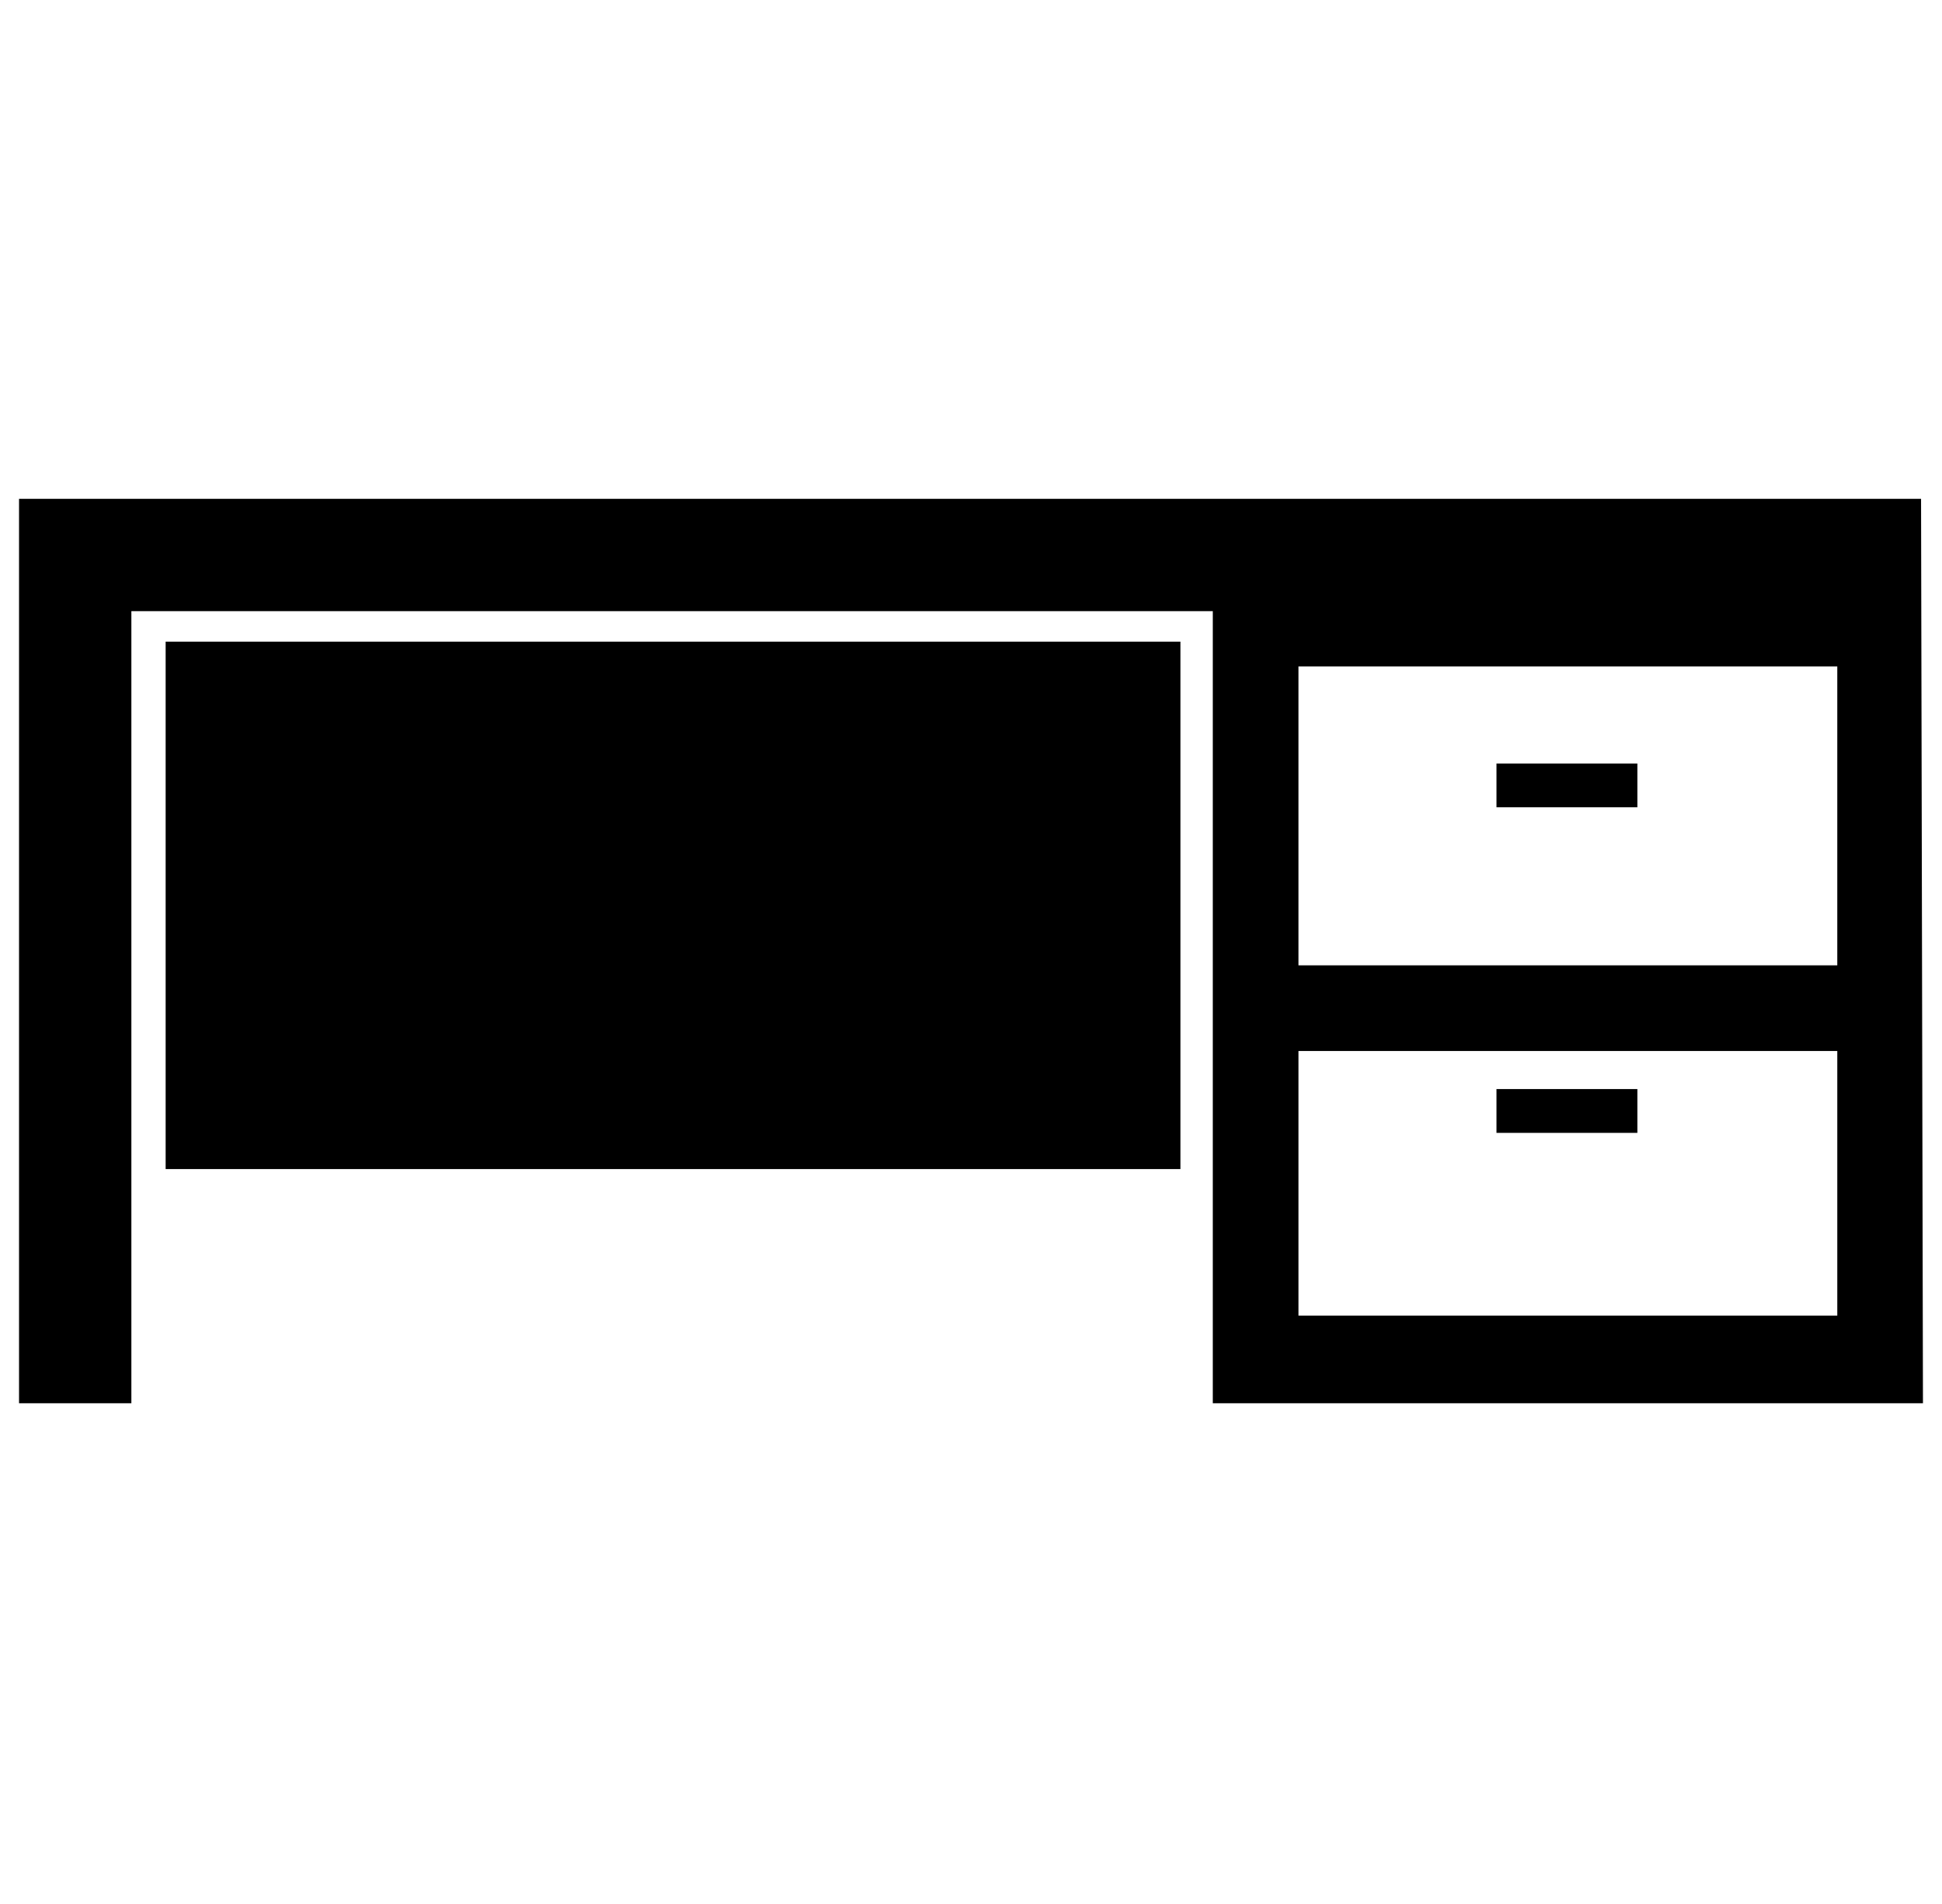 <?xml version="1.0" standalone="no"?>
<!DOCTYPE svg PUBLIC "-//W3C//DTD SVG 1.1//EN" "http://www.w3.org/Graphics/SVG/1.1/DTD/svg11.dtd" >
<svg xmlns="http://www.w3.org/2000/svg" xmlns:xlink="http://www.w3.org/1999/xlink" version="1.1" viewBox="-10 0 1020 1000">
  <g transform="matrix(1 0 0 -1 0 800)">
   <path fill="currentColor"
d="M999 538l1 -475h-373v416h-568v-416h-59v416v59h999zM955 293v157h-283v-157h283zM672 109h283v139h-283v-139zM776 399h74v-23h-74v23zM776 228h74v-23h-74v23zM77 463h533v-277h-533v277v0z" />
  </g>

</svg>
